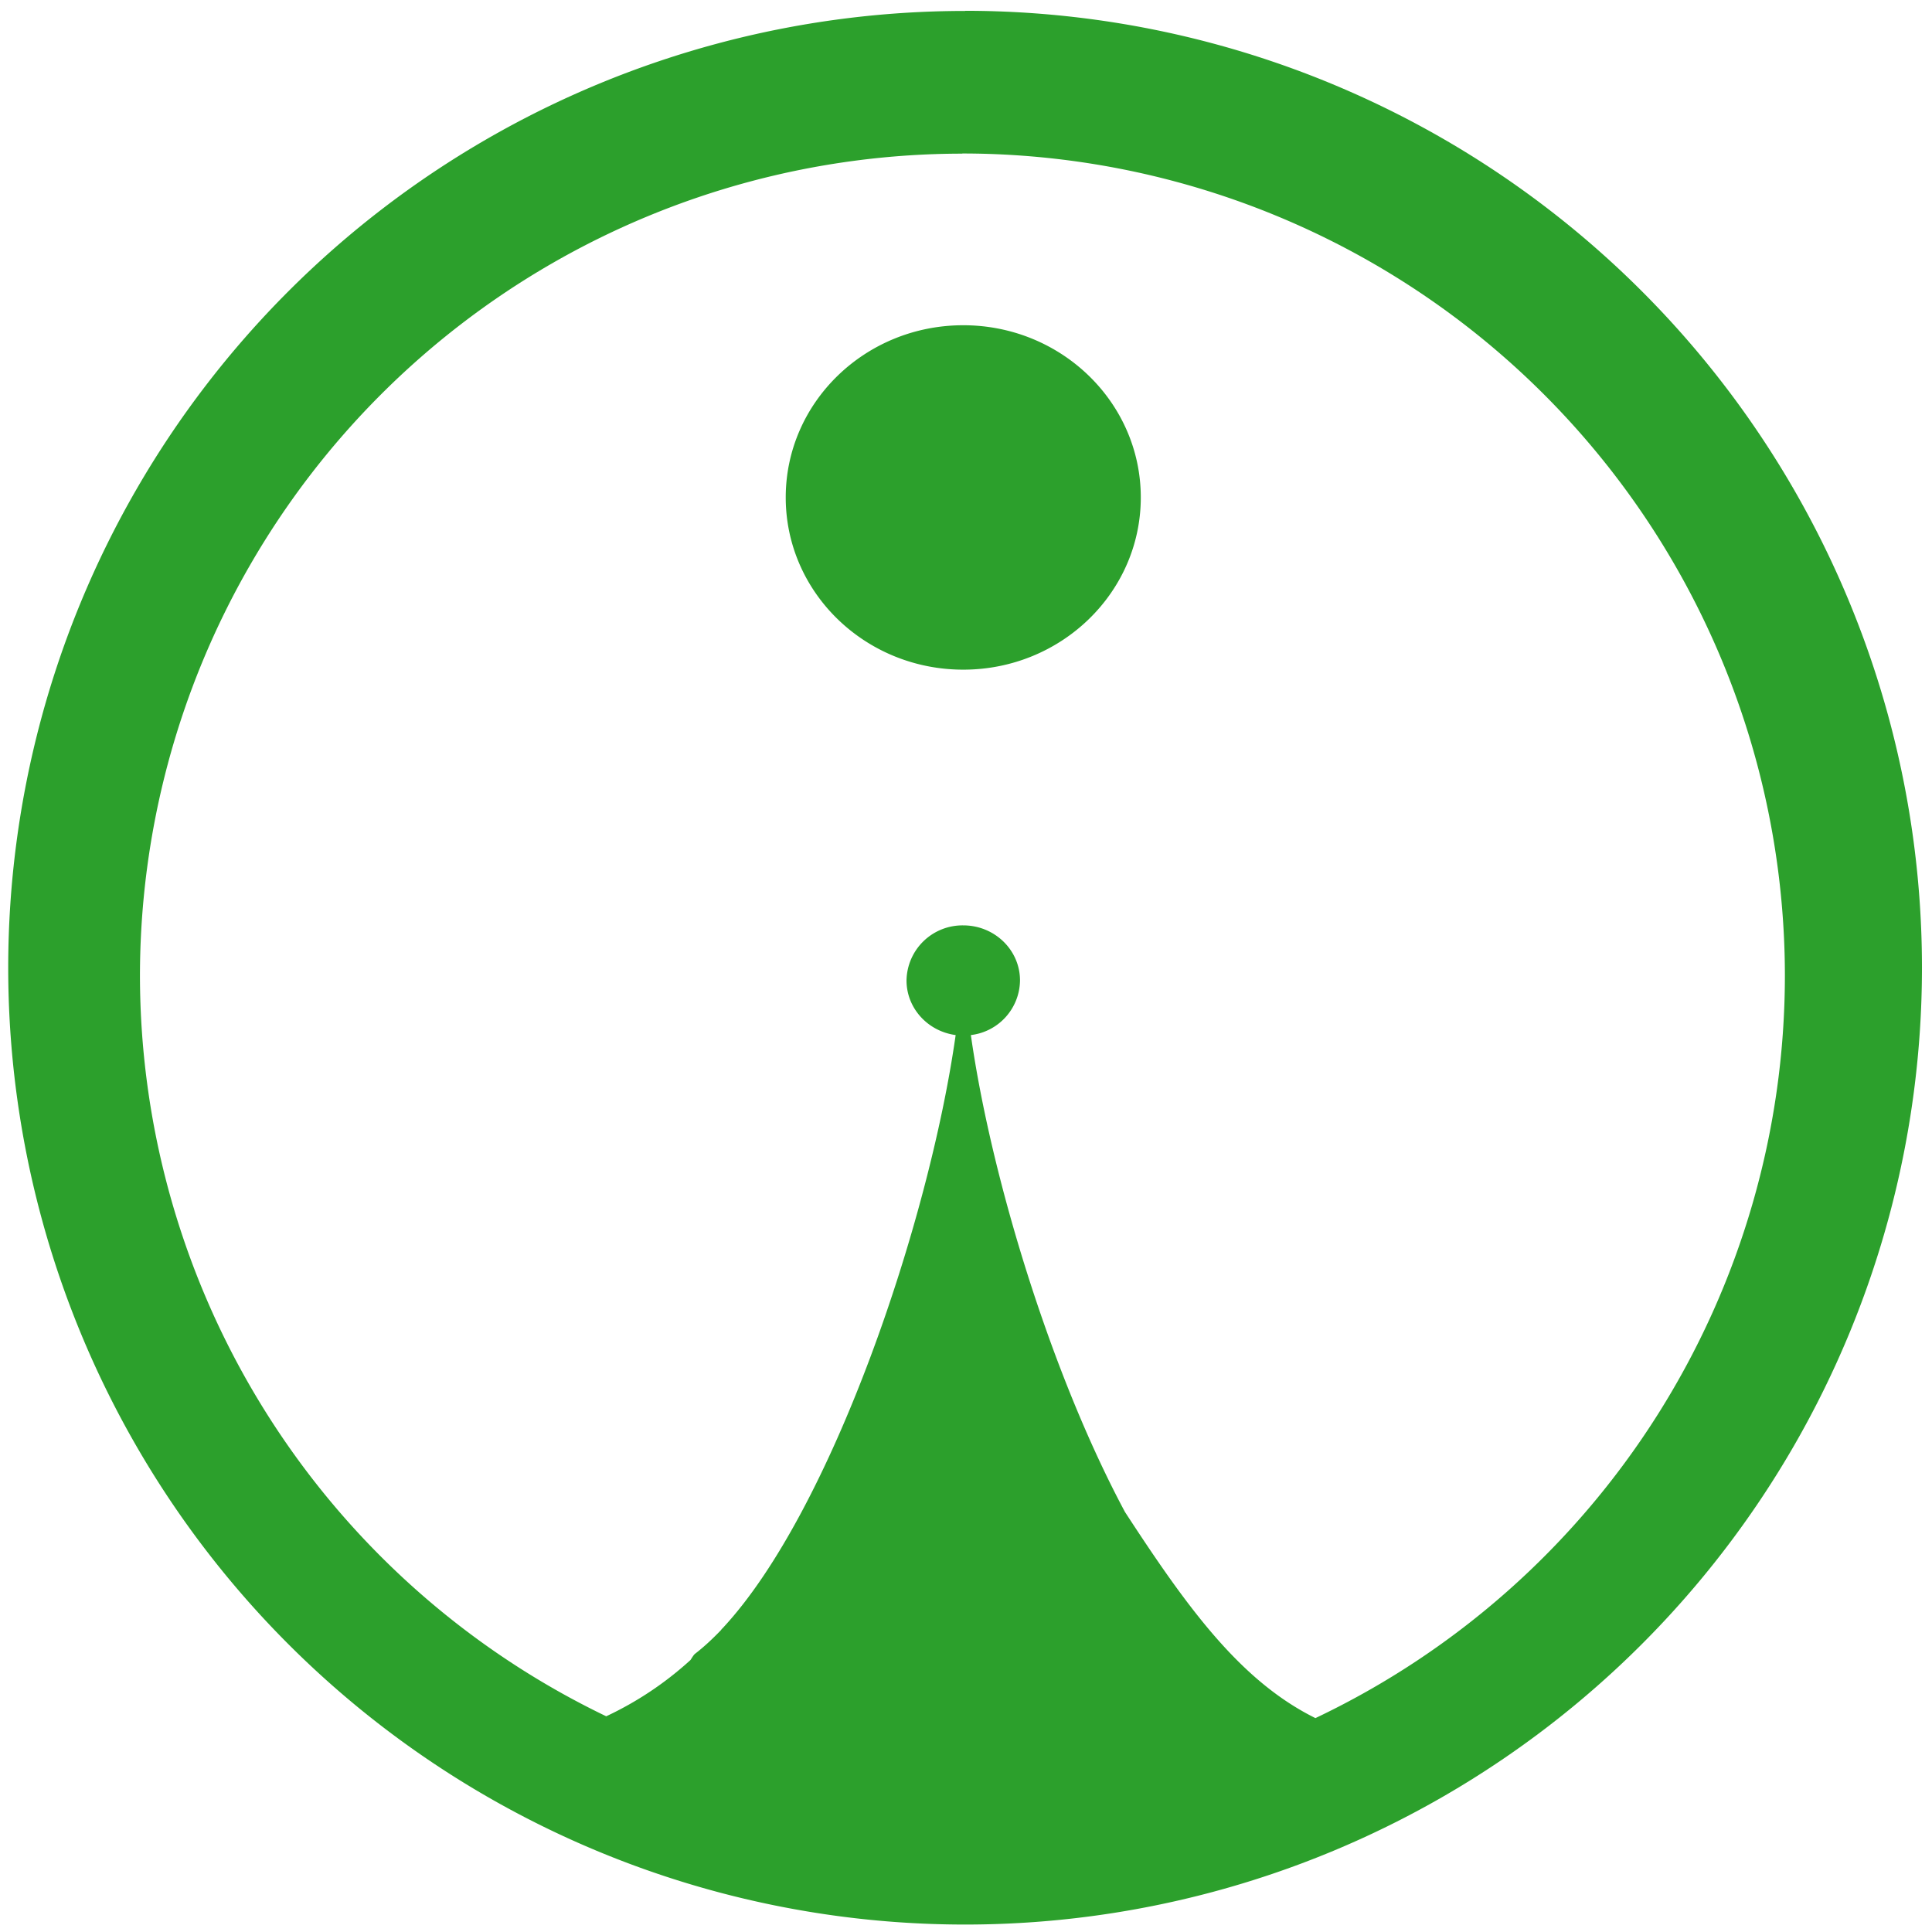 <?xml version="1.0" encoding="UTF-8" standalone="no"?>
<svg
   xmlns:dc="http://purl.org/dc/elements/1.1/"
   xmlns:cc="http://creativecommons.org/ns#"
   xmlns:rdf="http://www.w3.org/1999/02/22-rdf-syntax-ns#"
   xmlns:svg="http://www.w3.org/2000/svg"
   xmlns="http://www.w3.org/2000/svg"
   xmlns:sodipodi="http://sodipodi.sourceforge.net/DTD/sodipodi-0.dtd"
   xmlns:inkscape="http://www.inkscape.org/namespaces/inkscape"
   width="48"
   height="48"
   viewBox="0 0 12.7 12.7"
   version="1.1"
   id="svg4"
   sodipodi:docname="zanshin.svg"
   inkscape:version="0.92.4 (5da689c313, 2019-01-14)">
  <defs
     id="defs8" />
  <sodipodi:namedview
     pagecolor="#ffffff"
     bordercolor="#666666"
     borderopacity="1"
     objecttolerance="10"
     gridtolerance="10"
     guidetolerance="10"
     inkscape:pageopacity="0"
     inkscape:pageshadow="2"
     inkscape:window-width="1138"
     inkscape:window-height="480"
     id="namedview6"
     showgrid="false"
     inkscape:zoom="4.9166667"
     inkscape:cx="2.1355932"
     inkscape:cy="24"
     inkscape:window-x="0"
     inkscape:window-y="25"
     inkscape:window-maximized="0"
     inkscape:current-layer="svg4" />
  <path
     d="m 6.344,0.072 a 6.29,6.29 0 0 0 -6.29,6.29 6.29,6.29 0 0 0 6.29,6.289 6.29,6.29 0 0 0 6.29,-6.29 6.29,6.29 0 0 0 -6.29,-6.29 z M 6.326,1.009 a 5.407,5.407 0 0 1 5.407,5.407 5.407,5.407 0 0 1 -3.086,4.878 C 8.152,11.049 7.803,10.565 7.395,9.939 6.905,9.024 6.513,7.729 6.382,6.804 A 0.366,0.366 0 0 0 6.705,6.445 c 0,-0.2 -0.167,-0.362 -0.373,-0.362 A 0.368,0.368 0 0 0 5.959,6.445 c 0,0.181 0.138,0.334 0.323,0.359 -0.175,1.235 -0.817,3.13 -1.53,3.897 -0.005,0.005 -0.01,0.01 -0.013,0.015 l -0.002,0.002 c -0.056,0.058 -0.112,0.11 -0.168,0.153 -0.01,0.008 -0.02,0.026 -0.03,0.041 A 2.219,2.219 0 0 1 3.985,11.282 5.407,5.407 0 0 1 0.92,6.416 5.407,5.407 0 0 1 6.326,1.01 Z m 0.006,1.129 c -0.645,0 -1.167,0.507 -1.167,1.132 0,0.625 0.522,1.132 1.167,1.132 0.644,0 1.167,-0.507 1.167,-1.132 0,-0.625 -0.523,-1.132 -1.167,-1.132 z"
     id="path2"
     inkscape:connector-curvature="0"
     style="fill:#2ca02c" />
</svg>
